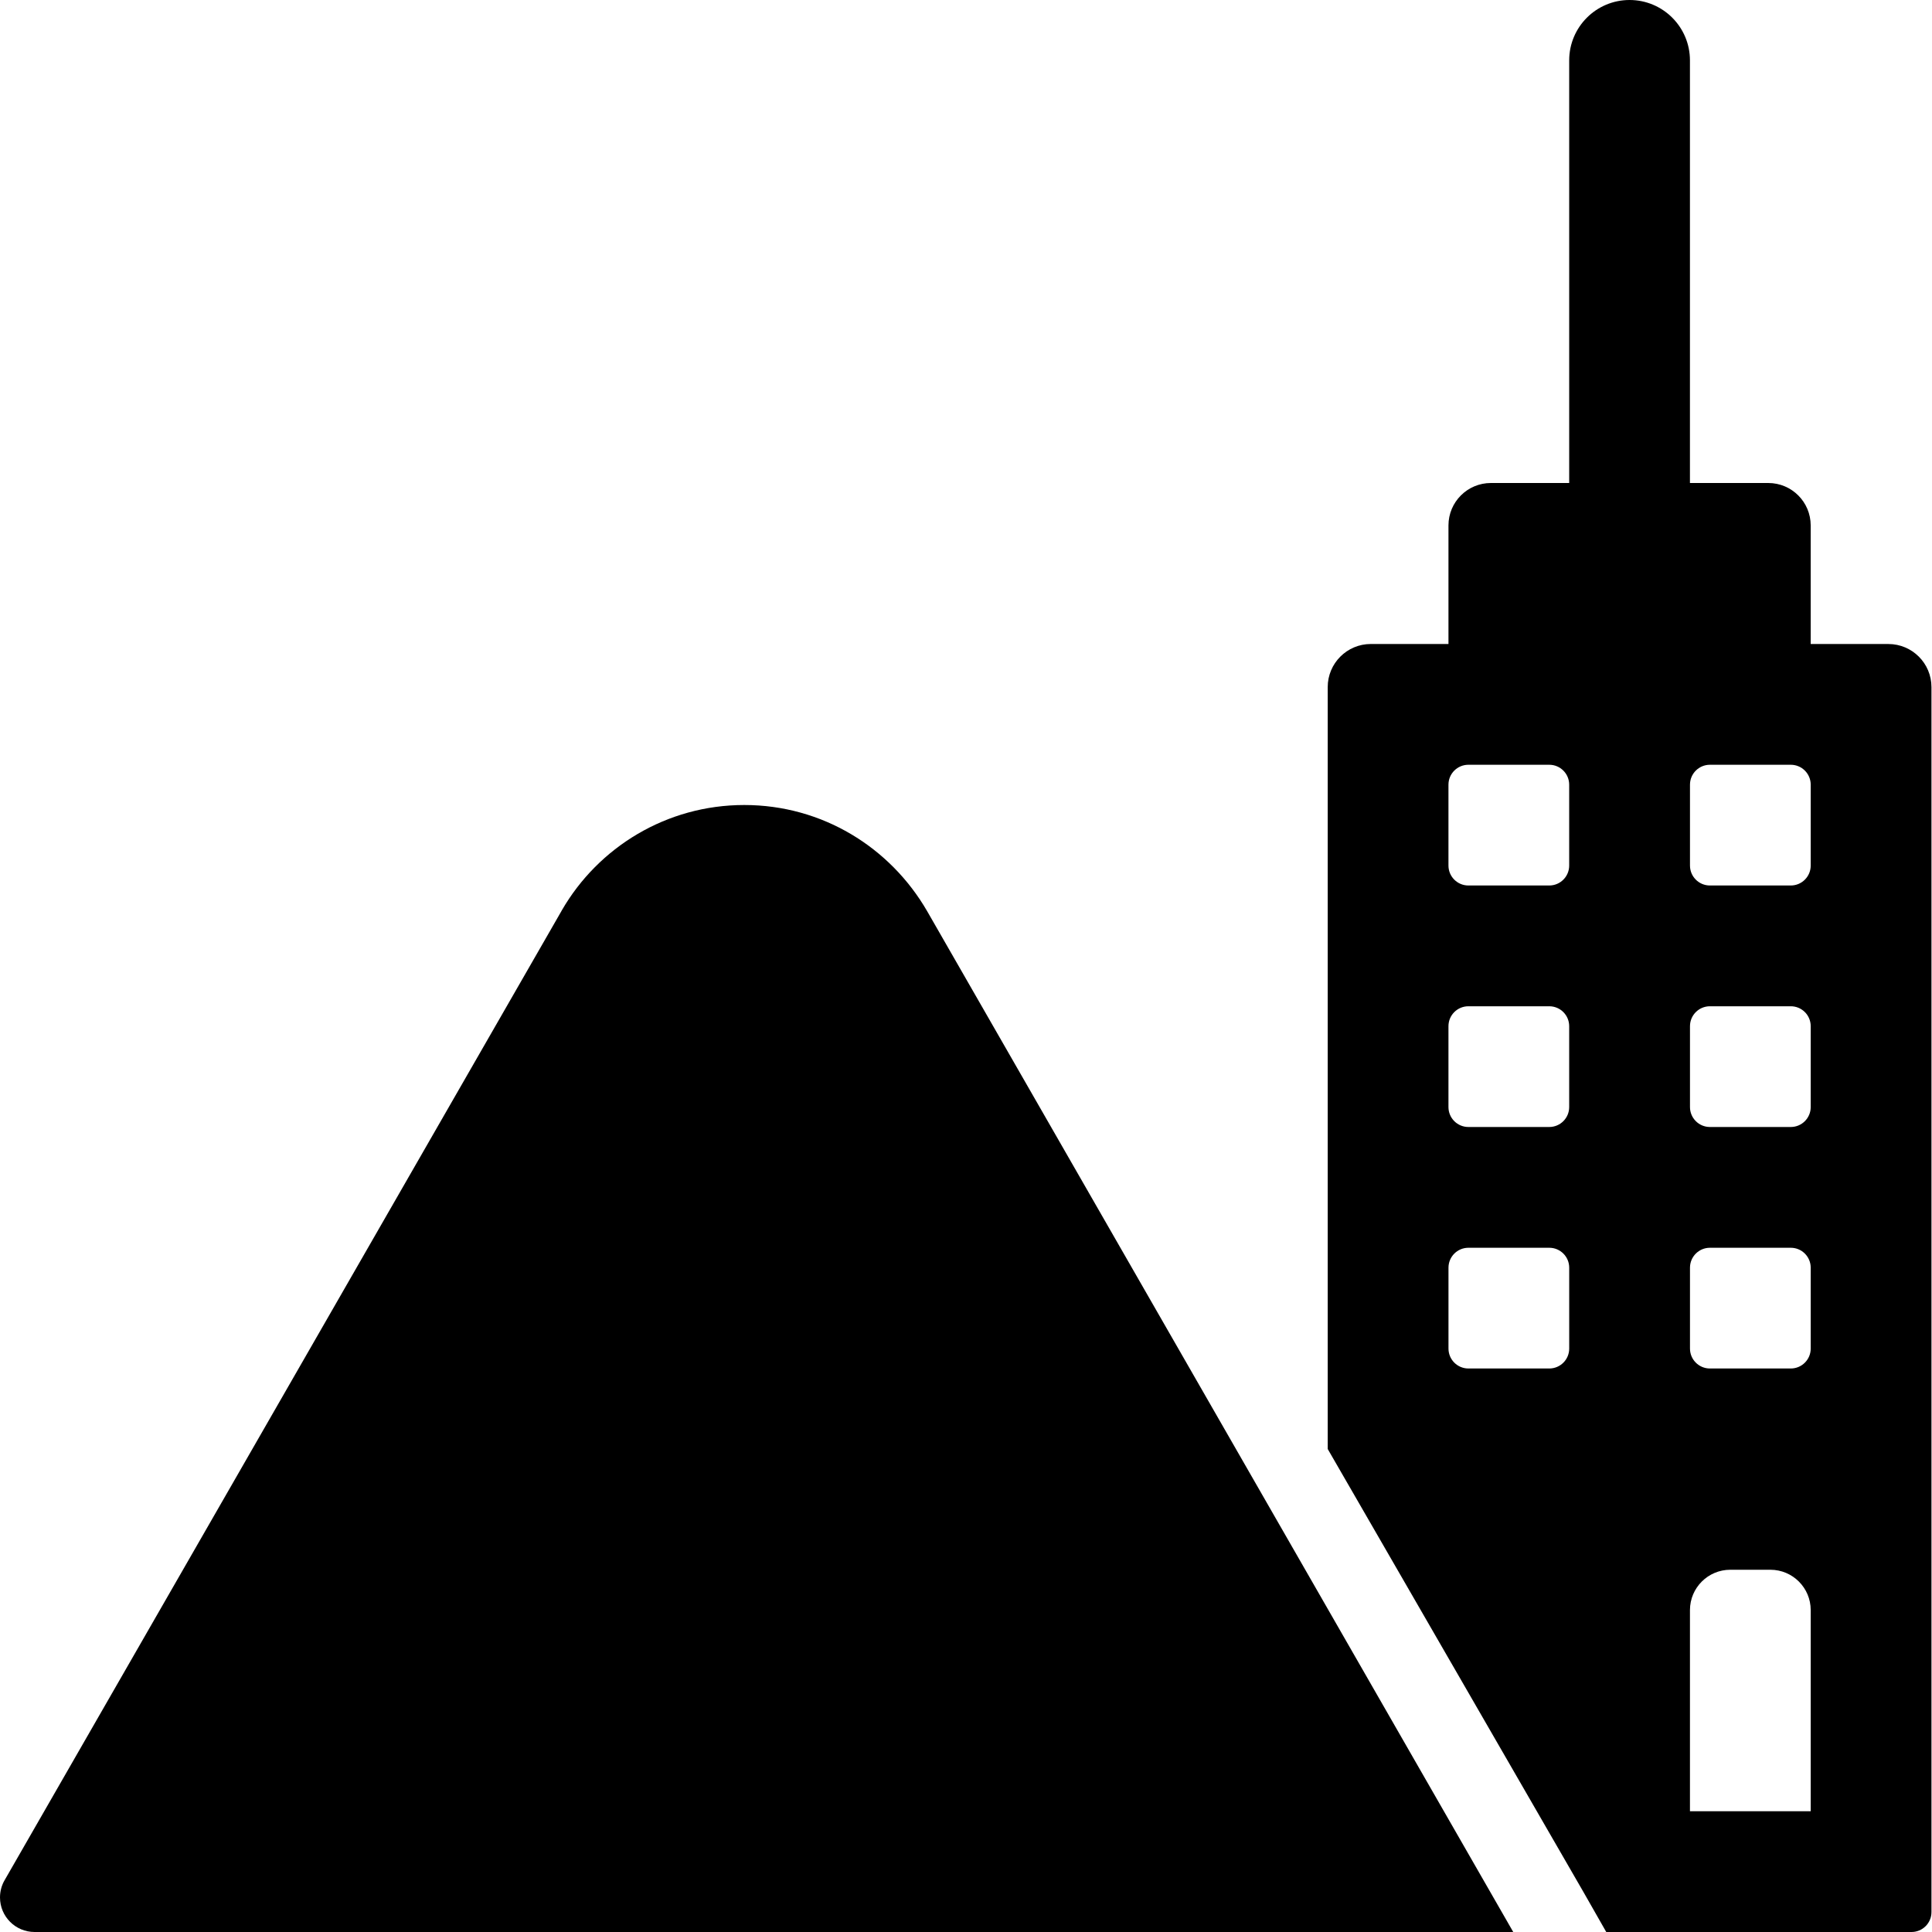 
<svg version="1.1" xmlns="http://www.w3.org/2000/svg" width="100" height="100" viewBox="0 0 100 100">
<title>urban-rural</title>
<path d="M97.742 33.333h-4.021v-6.125c0-0.004 0-0.008 0-0.012 0-1.213-0.983-2.196-2.196-2.196-0.004 0-0.009 0-0.013 0h-4.041v-21.875c0-1.726-1.399-3.125-3.125-3.125s-3.125 1.399-3.125 3.125v0 21.875h-4.041c-0.004 0-0.008 0-0.012 0-1.213 0-2.196 0.983-2.196 2.196 0 0.004 0 0.009 0 0.013v-0.001 6.125h-4.021c-1.231 0.001-2.228 0.999-2.229 2.229v39.438l13.229 22.917 1.188 2.083h15.792c0.003 0 0.007 0 0.010 0 0.57 0 1.031-0.462 1.031-1.031 0-0.004 0-0.007-0-0.011v0.001-63.396c-0.001-1.231-0.999-2.228-2.229-2.229h-0zM74.972 40.625c0-0.003-0-0.007-0-0.010 0-0.57 0.462-1.031 1.031-1.031 0.004 0 0.007 0 0.011 0h4.166c0.003 0 0.007-0 0.010-0 0.57 0 1.031 0.462 1.031 1.031 0 0.004 0 0.007-0 0.011v-0.001 4.167c0 0.003 0 0.007 0 0.010 0 0.57-0.462 1.031-1.031 1.031-0.004 0-0.007 0-0.011-0h-4.166c-0.003 0-0.007 0-0.010 0-0.57 0-1.031-0.462-1.031-1.031 0-0.004 0-0.007 0-0.011v0.001zM74.972 53.125c0-0.003-0-0.007-0-0.010 0-0.57 0.462-1.031 1.031-1.031 0.004 0 0.007 0 0.011 0h4.166c0.003 0 0.007-0 0.010-0 0.57 0 1.031 0.462 1.031 1.031 0 0.004 0 0.007-0 0.011v-0.001 4.167c0 0.003 0 0.007 0 0.010 0 0.57-0.462 1.031-1.031 1.031-0.004 0-0.007 0-0.011-0h-4.166c-0.003 0-0.007 0-0.010 0-0.57 0-1.031-0.462-1.031-1.031 0-0.004 0-0.007 0-0.011v0.001zM81.222 69.792c0 0.003 0 0.007 0 0.010 0 0.57-0.462 1.031-1.031 1.031-0.004 0-0.007 0-0.011-0h-4.166c-0.003 0-0.007 0-0.010 0-0.57 0-1.031-0.462-1.031-1.031 0-0.004 0-0.007 0-0.011v0.001-4.167c0-0.003-0-0.007-0-0.010 0-0.57 0.462-1.031 1.031-1.031 0.004 0 0.007 0 0.011 0h4.166c0.003 0 0.007-0 0.010-0 0.57 0 1.031 0.462 1.031 1.031 0 0.004 0 0.007-0 0.011v-0.001zM93.722 93.75h-6.25v-10.417c0.003-1.149 0.934-2.080 2.083-2.083h2.084c1.149 0.003 2.080 0.934 2.083 2.083v0zM93.722 69.792c0 0.003 0 0.007 0 0.010 0 0.57-0.462 1.031-1.031 1.031-0.004 0-0.007 0-0.011-0h-4.166c-0.003 0-0.007 0-0.010 0-0.57 0-1.031-0.462-1.031-1.031 0-0.004 0-0.007 0-0.011v0.001-4.167c0-0.003-0-0.007-0-0.010 0-0.57 0.462-1.031 1.031-1.031 0.004 0 0.007 0 0.011 0h4.166c0.003 0 0.007-0 0.010-0 0.57 0 1.031 0.462 1.031 1.031 0 0.004 0 0.007-0 0.011v-0.001zM93.722 57.292c0 0.003 0 0.007 0 0.010 0 0.57-0.462 1.031-1.031 1.031-0.004 0-0.007 0-0.011-0h-4.166c-0.003 0-0.007 0-0.010 0-0.57 0-1.031-0.462-1.031-1.031 0-0.004 0-0.007 0-0.011v0.001-4.167c0-0.003-0-0.007-0-0.010 0-0.57 0.462-1.031 1.031-1.031 0.004 0 0.007 0 0.011 0h4.166c0.003 0 0.007-0 0.010-0 0.57 0 1.031 0.462 1.031 1.031 0 0.004 0 0.007-0 0.011v-0.001zM93.722 44.792c0 0.003 0 0.007 0 0.010 0 0.57-0.462 1.031-1.031 1.031-0.004 0-0.007 0-0.011-0h-4.166c-0.003 0-0.007 0-0.010 0-0.57 0-1.031-0.462-1.031-1.031 0-0.004 0-0.007 0-0.011v0.001-4.167c0-0.003-0-0.007-0-0.010 0-0.57 0.462-1.031 1.031-1.031 0.004 0 0.007 0 0.011 0h4.166c0.003 0 0.007-0 0.010-0 0.57 0 1.031 0.462 1.031 1.031 0 0.004 0 0.007-0 0.011v-0.001z"></path>
<path d="M47.992 47.167c-1.913-3.309-5.435-5.5-9.469-5.5s-7.556 2.191-9.441 5.448l-0.028 0.052-28.812 50.146c-0.152 0.258-0.242 0.567-0.242 0.898 0 0.988 0.801 1.789 1.789 1.789 0.005 0 0.011 0 0.016-0h76.52l-9.604-16.729z"></path>
</svg>
